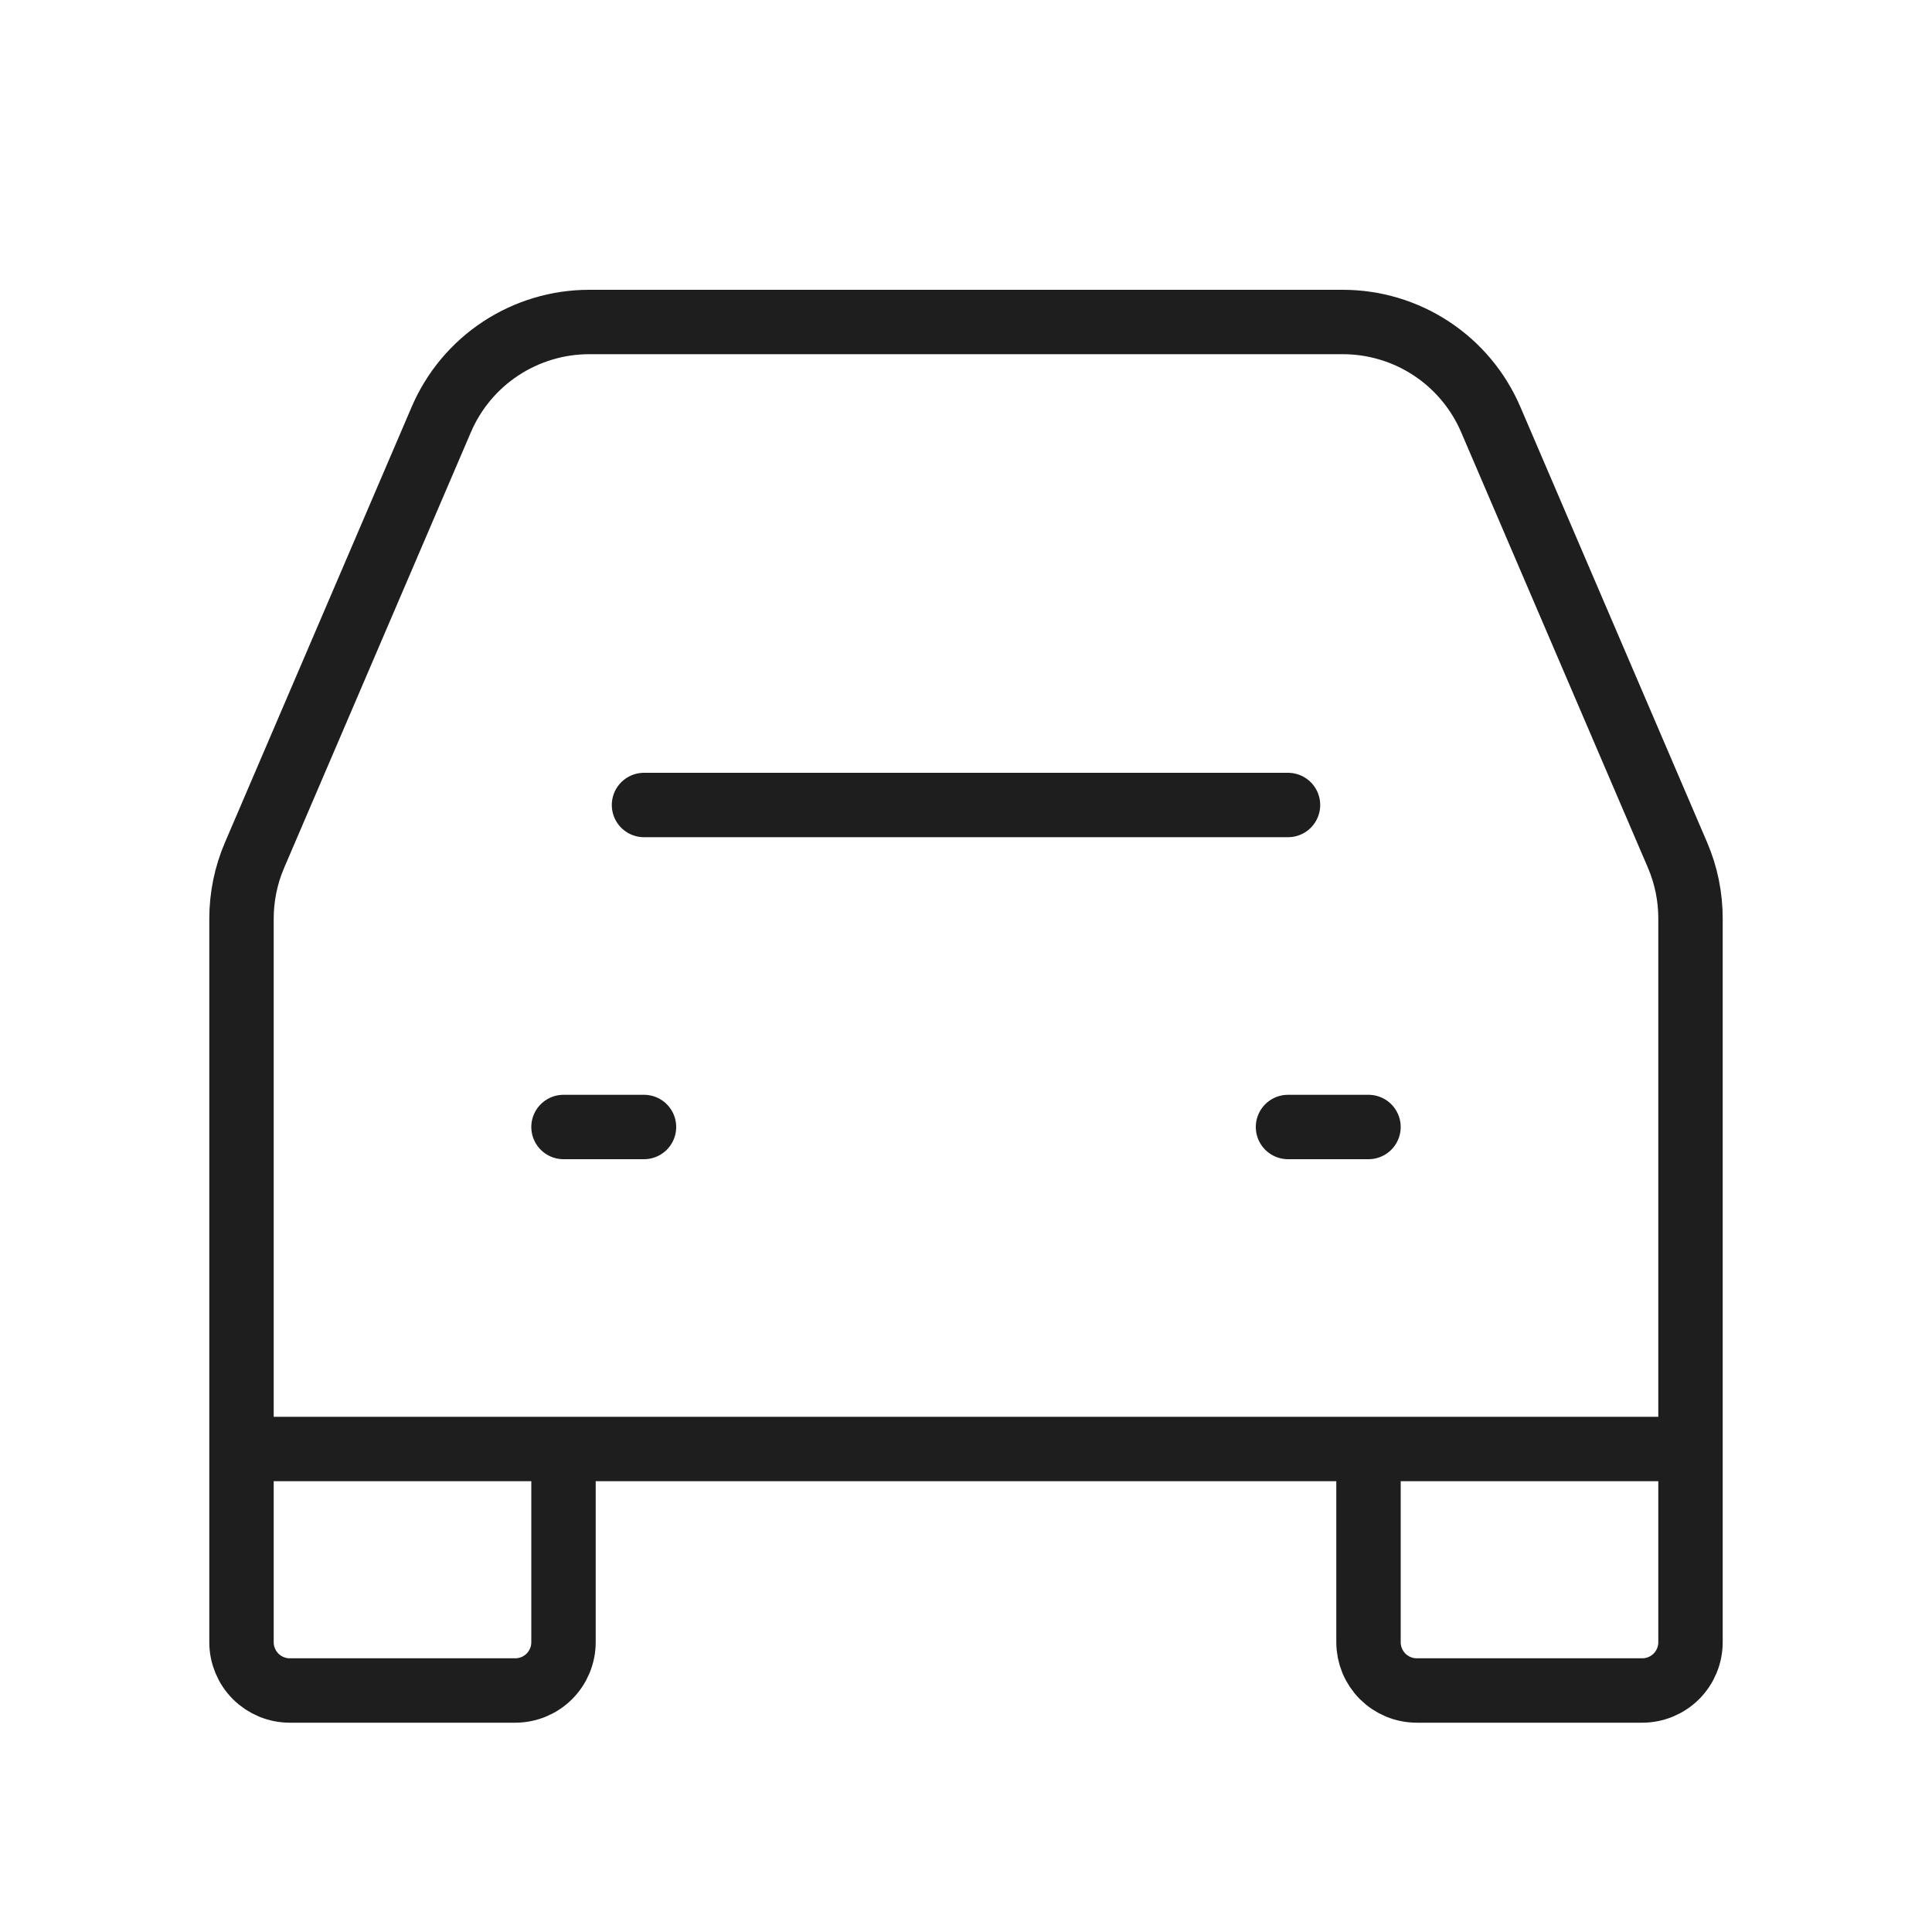 <svg width="60" height="60" viewBox="0 0 60 60" fill="none" xmlns="http://www.w3.org/2000/svg">
<path d="M20 25H40M17.5 35H20M40 35H42.5" stroke="#1E1E1E" stroke-width="2" stroke-linecap="round" stroke-linejoin="round"/>
<path d="M7.5 45V28.525C7.501 27.849 7.638 27.179 7.905 26.558L13.703 13.033C14.088 12.133 14.728 11.366 15.545 10.827C16.362 10.288 17.319 10 18.297 10H41.703C42.681 10 43.638 10.287 44.455 10.826C45.271 11.364 45.912 12.131 46.297 13.03L52.097 26.555C52.364 27.178 52.501 27.849 52.5 28.527V45M7.5 45V51C7.5 51.398 7.658 51.779 7.939 52.061C8.221 52.342 8.602 52.5 9 52.5H16C16.398 52.5 16.779 52.342 17.061 52.061C17.342 51.779 17.5 51.398 17.5 51V45M7.5 45H17.5M52.5 45V51C52.5 51.398 52.342 51.779 52.061 52.061C51.779 52.342 51.398 52.5 51 52.5H44C43.803 52.5 43.608 52.461 43.426 52.386C43.244 52.31 43.079 52.2 42.939 52.061C42.8 51.921 42.69 51.756 42.614 51.574C42.539 51.392 42.5 51.197 42.5 51V45M52.5 45H42.5M17.5 45H42.5" stroke="#1E1E1E" stroke-width="2"/>
</svg>
